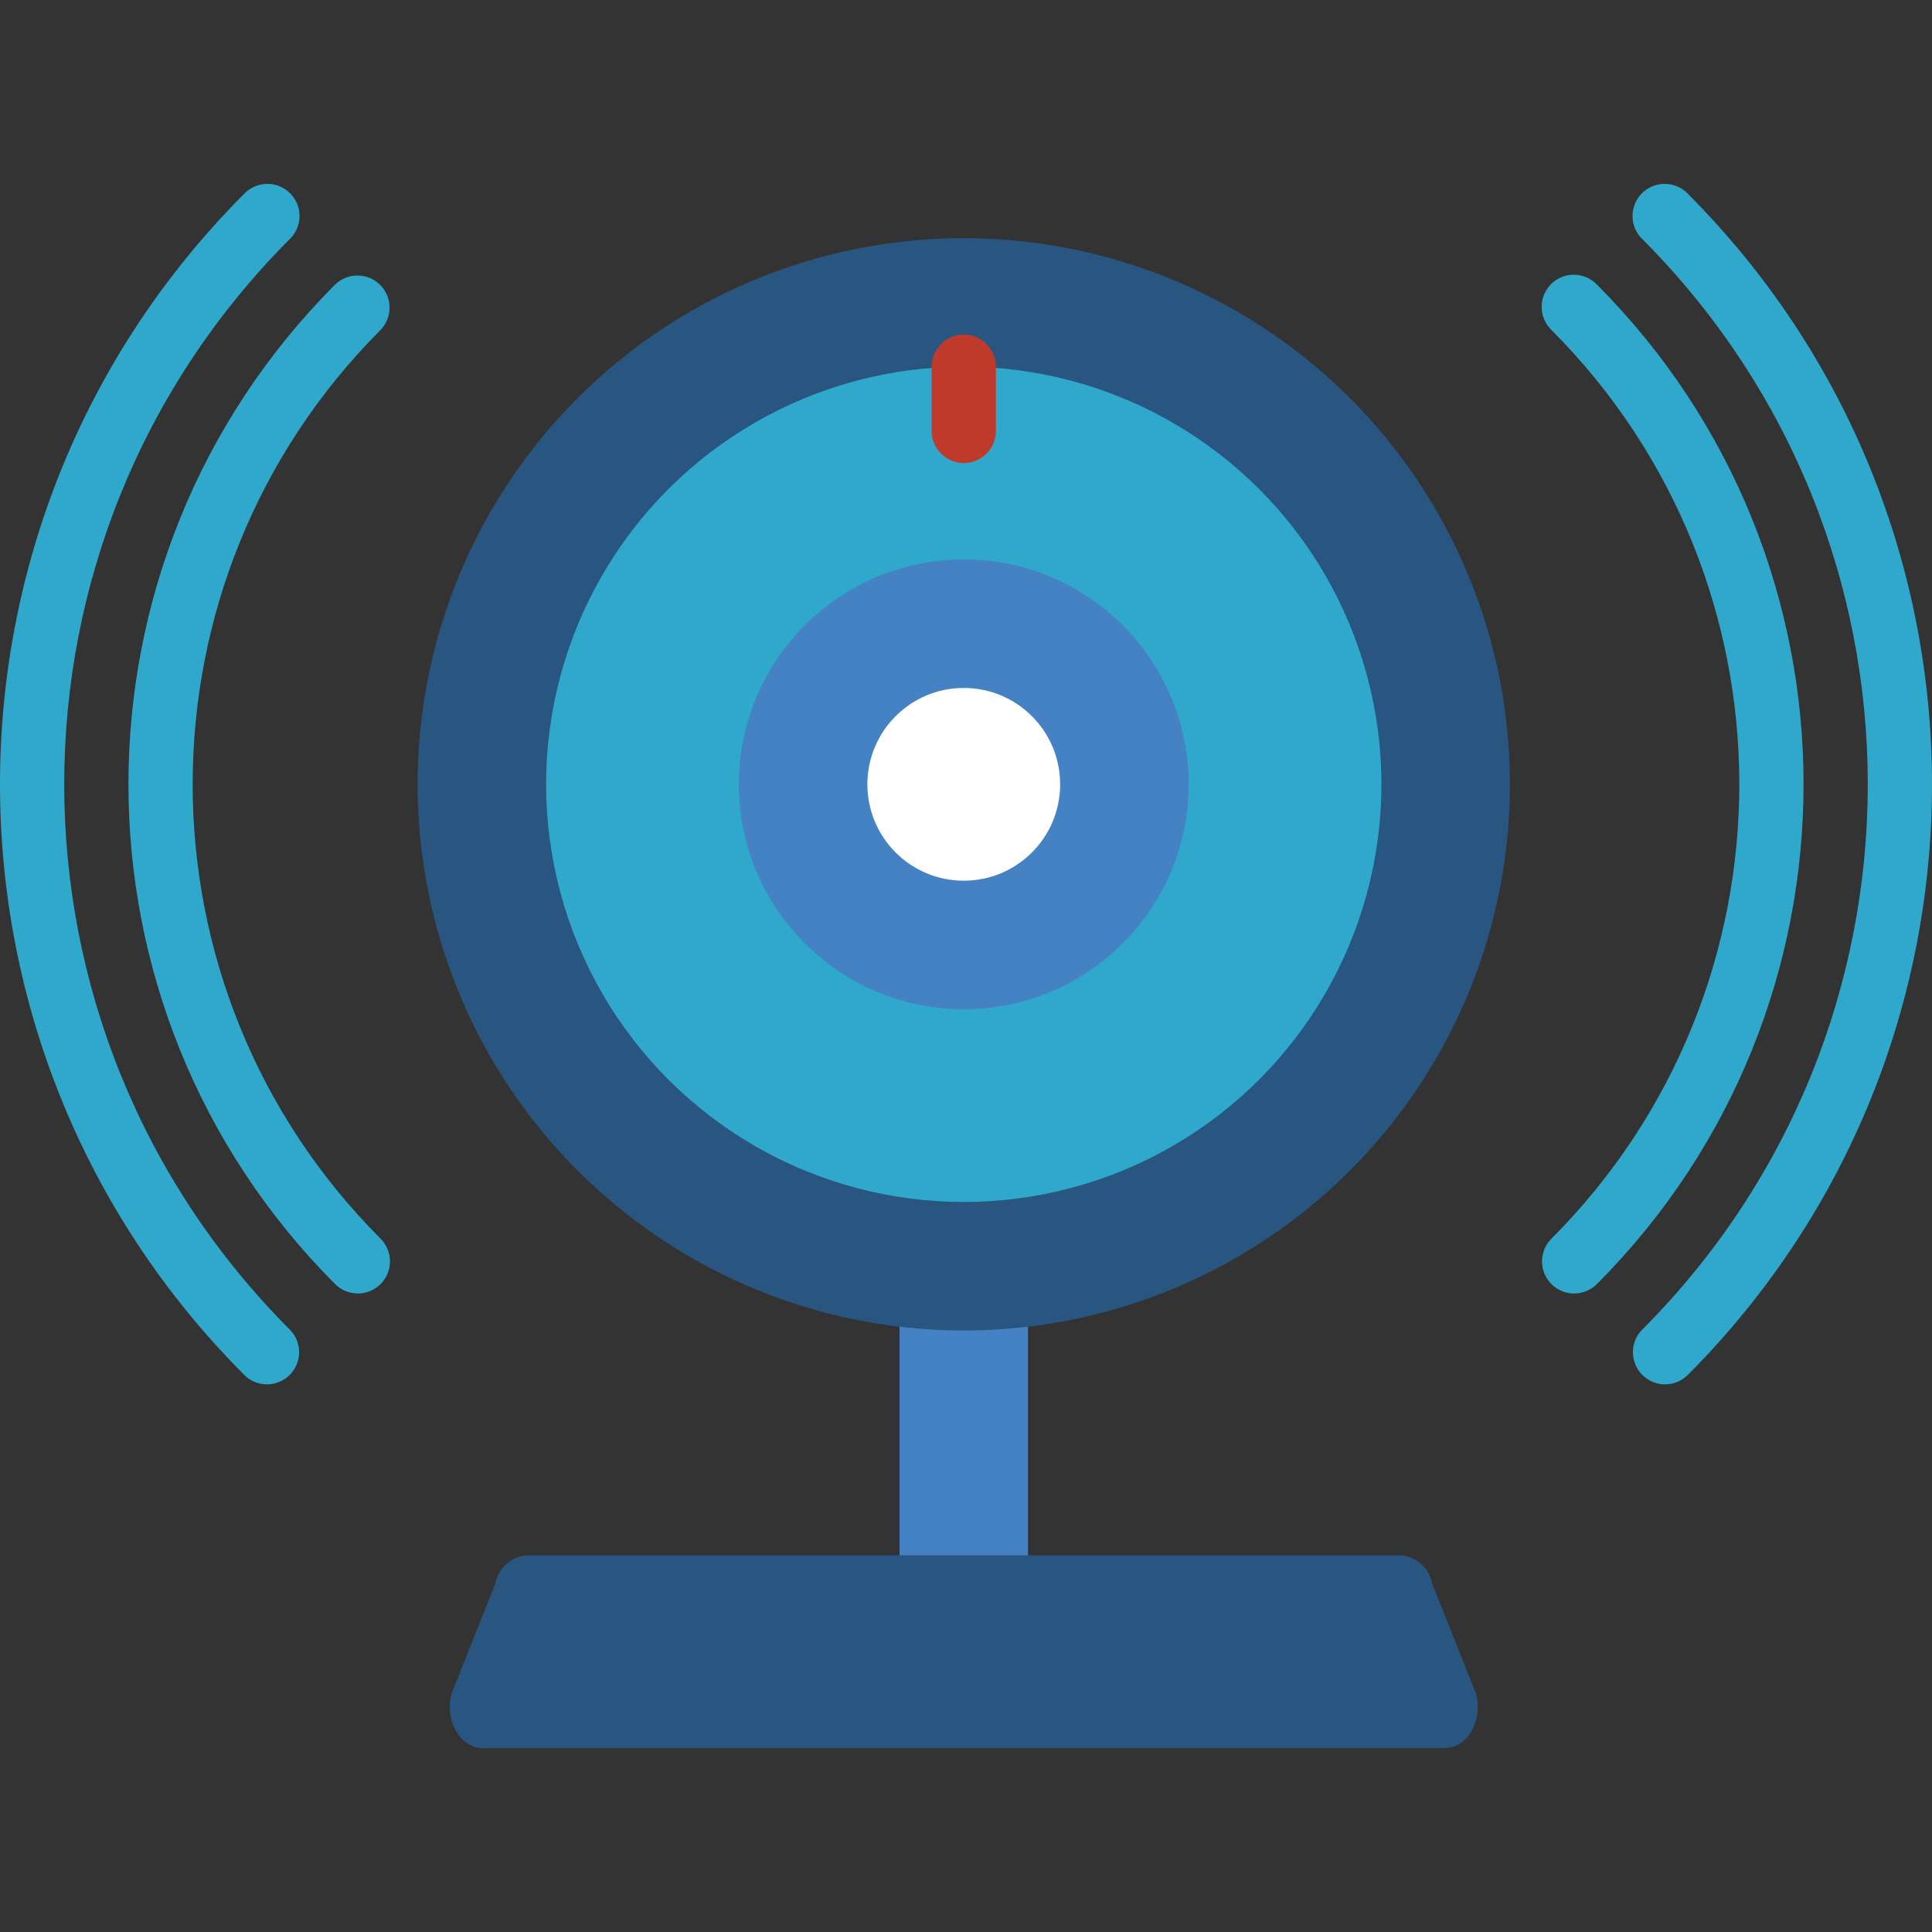 <?xml version="1.0" encoding="iso-8859-1"?>
<!-- Generator: Adobe Illustrator 19.0.0, SVG Export Plug-In . SVG Version: 6.00 Build 0)  -->
<svg version="1.1" id="Capa_1" xmlns="http://www.w3.org/2000/svg" xmlns:xlink="http://www.w3.org/1999/xlink" x="0px" y="0px"
	 viewBox="0 0 504.764 504.764" style="enable-background:new 0 0 504.764 504.764;" xml:space="preserve">
<rect x="0" y="0" width="504.764" height="504.764" fill="#333333" stroke="none"/>
<g>
	<rect x="235.011" y="339.214" style="fill:#4482C3;" width="33.574" height="83.934"/>
	<g>
		<path style="fill:#2FA8CC;" d="M69.753,361.683c-2.227,0.006-4.364-0.88-5.934-2.459c-85.091-85.277-85.091-223.341,0-308.618
			c2.107-2.182,5.228-3.057,8.163-2.289c2.935,0.768,5.226,3.06,5.995,5.995c0.768,2.935-0.107,6.055-2.289,8.163
			c-78.547,78.718-78.547,206.164,0,284.882c2.4,2.4,3.118,6.01,1.819,9.146C76.207,359.637,73.147,361.682,69.753,361.683z"/>
		<path style="fill:#2FA8CC;" d="M435.018,361.683c-3.394-0.001-6.454-2.046-7.753-5.182s-0.581-6.745,1.819-9.146
			c78.538-78.722,78.538-206.16,0-284.882c-2.182-2.107-3.057-5.228-2.289-8.163c0.768-2.935,3.06-5.226,5.995-5.995
			c2.935-0.768,6.055,0.107,8.163,2.289c85.082,85.281,85.082,223.338,0,308.618C439.379,360.798,437.244,361.682,435.018,361.683z"
			/>
		<path style="fill:#2FA8CC;" d="M93.489,337.946c-2.226,0-4.36-0.885-5.934-2.459c-71.999-72.161-71.999-188.984,0-261.145
			c3.293-3.181,8.528-3.135,11.766,0.102s3.283,8.473,0.102,11.766c-65.45,65.604-65.45,171.805,0,237.408
			c2.4,2.401,3.118,6.01,1.819,9.146C99.943,335.9,96.884,337.945,93.489,337.946z"/>
		<path style="fill:#2FA8CC;" d="M411.273,337.946c-3.394-0.001-6.454-2.046-7.753-5.182c-1.299-3.136-0.581-6.745,1.819-9.146
			c65.445-65.605,65.445-171.803,0-237.408c-2.182-2.107-3.057-5.228-2.289-8.163s3.06-5.226,5.995-5.995
			c2.935-0.768,6.055,0.107,8.163,2.289c71.999,72.161,71.999,188.984,0,261.145C415.634,337.061,413.499,337.946,411.273,337.946z"
			/>
	</g>
	<circle style="fill:#285680;" cx="251.798" cy="204.918" r="142.689"/>
	<circle style="fill:#2FA8CC;" cx="251.798" cy="204.918" r="109.115"/>
	<path style="fill:#285680;" d="M366.016,406.361H137.58c-4.072,0.317-7.421,3.335-8.158,7.353l-11.474,28.848
		c-1.855,6.967,2.291,14.16,8.167,14.16h251.367c5.875,0,10.022-7.193,8.167-14.16l-11.474-28.848
		C373.437,409.696,370.088,406.678,366.016,406.361z"/>
	<circle style="fill:#4482C3;" cx="251.798" cy="204.918" r="58.754"/>
	<circle style="fill:#FFFFFF;" cx="251.798" cy="204.918" r="25.18"/>
	<path style="fill:#C03A2B;" d="M251.798,120.984c-4.636,0-8.393-3.758-8.393-8.393V95.804c0-4.636,3.758-8.393,8.393-8.393
		s8.393,3.758,8.393,8.393v16.787C260.191,117.226,256.434,120.984,251.798,120.984z"/>
</g>
<g>
</g>
<g>
</g>
<g>
</g>
<g>
</g>
<g>
</g>
<g>
</g>
<g>
</g>
<g>
</g>
<g>
</g>
<g>
</g>
<g>
</g>
<g>
</g>
<g>
</g>
<g>
</g>
<g>
</g>
</svg>
